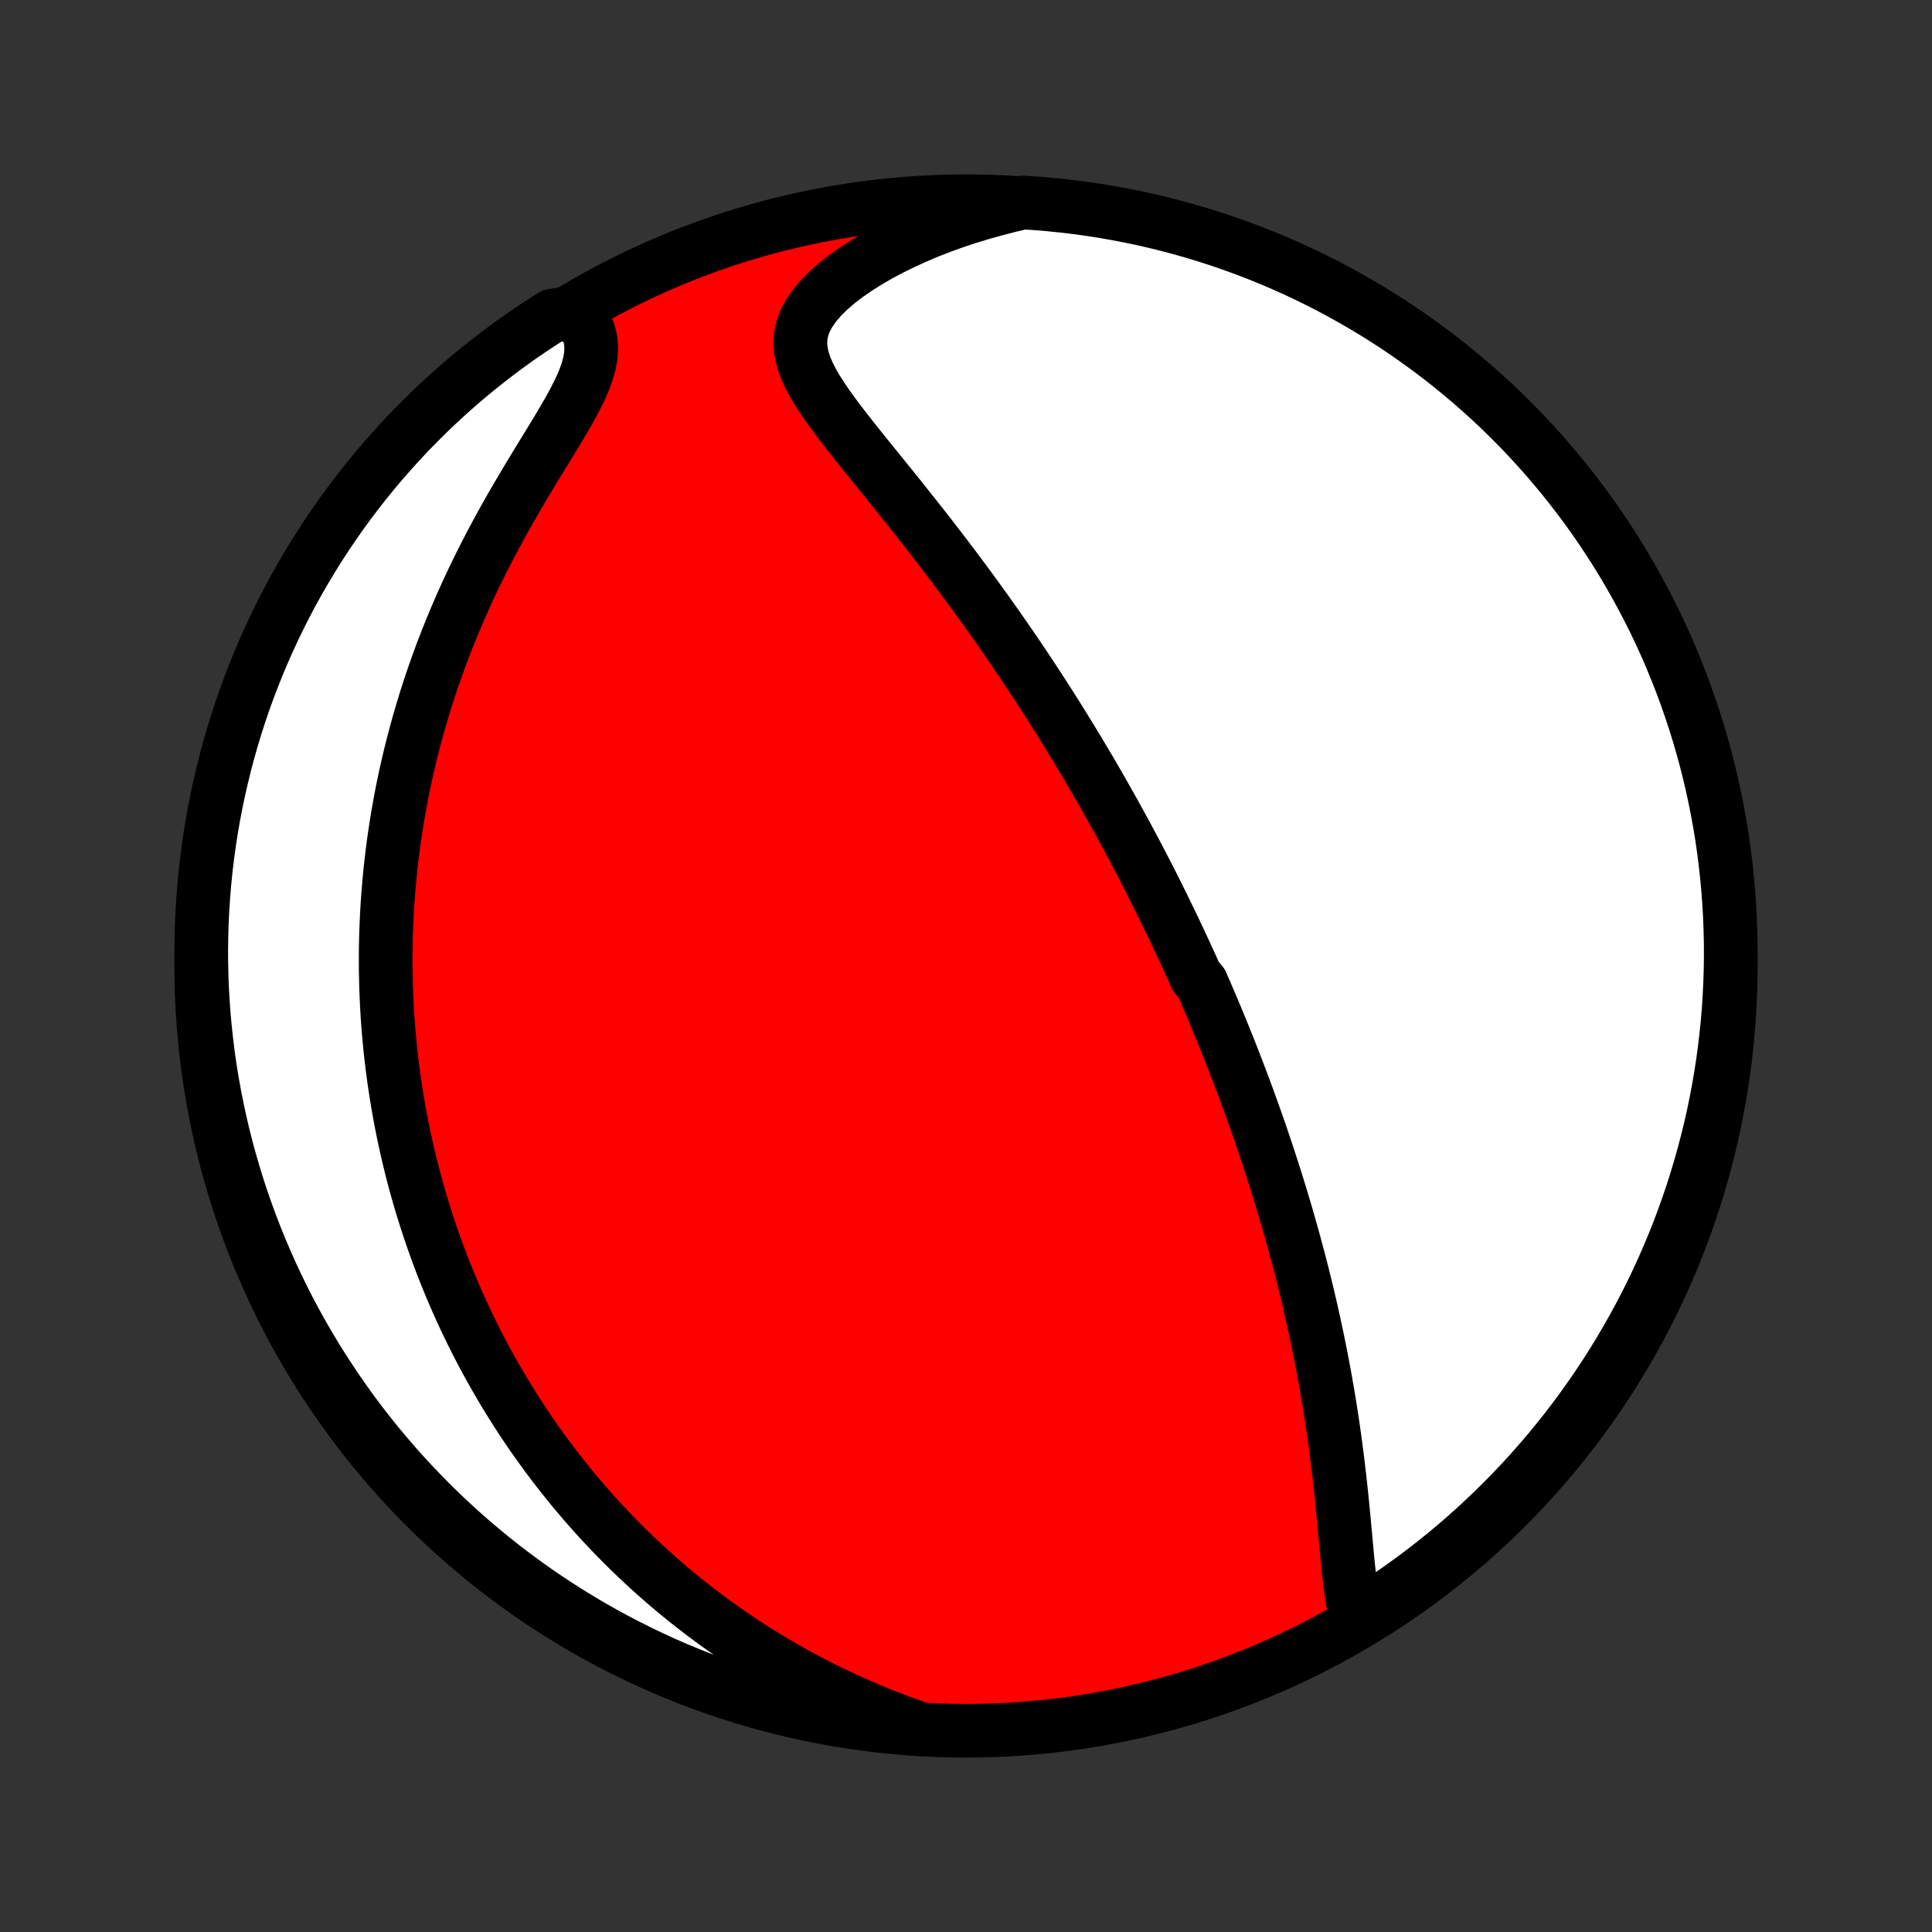 <?xml version="1.0" encoding="utf-8" standalone="no"?>
<!DOCTYPE svg PUBLIC "-//W3C//DTD SVG 1.1//EN"
  "http://www.w3.org/Graphics/SVG/1.1/DTD/svg11.dtd">
<!-- Created with matplotlib (http://matplotlib.org/) -->
<svg height="72pt" version="1.1" viewBox="0 0 72 72" width="72pt" xmlns="http://www.w3.org/2000/svg" xmlns:xlink="http://www.w3.org/1999/xlink">
 <rect x="0" y="0" width="72" height="72" fill="#333333" stroke="none"/>
 <defs>
  <style type="text/css">
*{stroke-linecap:butt;stroke-linejoin:round;}
  </style>
 </defs>
 <g id="figure_1">
  <g id="patch_1">
   <path d="
M0 72
L72 72
L72 0
L0 0
z
" style="fill:none;"/>
  </g>
  <g id="axes_1">
   <g id="PatchCollection_1">
    <defs>
     <path d="
M36 -7.5
C43.558 -7.5 50.808 -10.503 56.153 -15.848
C61.497 -21.192 64.5 -28.442 64.5 -36
C64.5 -43.558 61.497 -50.808 56.153 -56.153
C50.808 -61.497 43.558 -64.5 36 -64.5
C28.442 -64.5 21.192 -61.497 15.848 -56.153
C10.503 -50.808 7.5 -43.558 7.5 -36
C7.5 -28.442 10.503 -21.192 15.848 -15.848
C21.192 -10.503 28.442 -7.5 36 -7.5
z
" id="C0_0_a811fe30f3"/>
     <path d="
M50.586 -11.573
L50.509 -11.854
L50.444 -12.15
L50.389 -12.458
L50.342 -12.777
L50.3 -13.104
L50.263 -13.438
L50.228 -13.778
L50.195 -14.123
L50.163 -14.471
L50.131 -14.822
L50.099 -15.175
L50.065 -15.529
L50.031 -15.884
L49.995 -16.24
L49.957 -16.595
L49.918 -16.951
L49.876 -17.305
L49.833 -17.658
L49.788 -18.01
L49.741 -18.36
L49.692 -18.709
L49.641 -19.055
L49.588 -19.4
L49.533 -19.742
L49.476 -20.082
L49.418 -20.419
L49.358 -20.754
L49.296 -21.086
L49.233 -21.415
L49.168 -21.742
L49.102 -22.065
L49.035 -22.386
L48.966 -22.704
L48.896 -23.02
L48.825 -23.332
L48.752 -23.642
L48.679 -23.949
L48.604 -24.253
L48.529 -24.554
L48.452 -24.852
L48.375 -25.148
L48.297 -25.441
L48.218 -25.732
L48.138 -26.02
L48.058 -26.305
L47.977 -26.587
L47.895 -26.868
L47.812 -27.146
L47.729 -27.421
L47.645 -27.695
L47.561 -27.966
L47.476 -28.235
L47.39 -28.501
L47.304 -28.766
L47.218 -29.029
L47.131 -29.289
L47.043 -29.548
L46.955 -29.805
L46.866 -30.061
L46.777 -30.314
L46.687 -30.567
L46.597 -30.817
L46.507 -31.066
L46.415 -31.314
L46.324 -31.56
L46.231 -31.805
L46.139 -32.048
L46.045 -32.291
L45.952 -32.532
L45.857 -32.773
L45.762 -33.012
L45.667 -33.25
L45.57 -33.488
L45.474 -33.725
L45.376 -33.961
L45.278 -34.196
L45.18 -34.431
L45.08 -34.665
L44.98 -34.898
L44.879 -35.131
L44.778 -35.364
L44.573 -35.596
L44.469 -35.829
L44.364 -36.06
L44.258 -36.292
L44.152 -36.524
L44.045 -36.755
L43.936 -36.987
L43.827 -37.219
L43.717 -37.45
L43.606 -37.682
L43.493 -37.914
L43.38 -38.147
L43.265 -38.38
L43.149 -38.613
L43.032 -38.846
L42.914 -39.081
L42.795 -39.315
L42.674 -39.551
L42.552 -39.787
L42.428 -40.023
L42.303 -40.261
L42.176 -40.499
L42.048 -40.739
L41.919 -40.979
L41.787 -41.22
L41.654 -41.462
L41.52 -41.705
L41.383 -41.95
L41.245 -42.195
L41.105 -42.442
L40.963 -42.69
L40.819 -42.939
L40.673 -43.19
L40.525 -43.442
L40.374 -43.696
L40.222 -43.951
L40.067 -44.208
L39.91 -44.466
L39.751 -44.725
L39.589 -44.987
L39.425 -45.25
L39.258 -45.515
L39.089 -45.781
L38.917 -46.049
L38.742 -46.319
L38.565 -46.591
L38.385 -46.864
L38.202 -47.14
L38.016 -47.417
L37.827 -47.696
L37.635 -47.976
L37.441 -48.258
L37.243 -48.542
L37.042 -48.828
L36.839 -49.115
L36.632 -49.404
L36.422 -49.695
L36.209 -49.987
L35.993 -50.281
L35.774 -50.576
L35.552 -50.872
L35.327 -51.169
L35.099 -51.468
L34.869 -51.767
L34.636 -52.068
L34.401 -52.369
L34.163 -52.671
L33.923 -52.974
L33.682 -53.277
L33.439 -53.58
L33.195 -53.883
L32.95 -54.186
L32.705 -54.489
L32.46 -54.791
L32.217 -55.093
L31.975 -55.394
L31.737 -55.695
L31.502 -55.994
L31.273 -56.292
L31.051 -56.589
L30.838 -56.885
L30.637 -57.179
L30.449 -57.472
L30.279 -57.764
L30.13 -58.054
L30.005 -58.344
L29.91 -58.633
L29.849 -58.921
L29.825 -59.209
L29.844 -59.496
L29.907 -59.783
L30.017 -60.07
L30.173 -60.355
L30.374 -60.639
L30.616 -60.921
L30.898 -61.198
L31.215 -61.471
L31.563 -61.739
L31.939 -61.999
L32.339 -62.251
L32.76 -62.495
L33.199 -62.729
L33.654 -62.953
L34.123 -63.167
L34.603 -63.37
L35.094 -63.561
L35.593 -63.74
L36.099 -63.907
L36.611 -64.063
L37.129 -64.206
L37.631 -64.336
L38.128 -64.453
L38.623 -64.421
L39.118 -64.379
L39.612 -64.329
L40.105 -64.27
L40.597 -64.203
L41.087 -64.127
L41.575 -64.042
L42.062 -63.949
L42.547 -63.848
L43.031 -63.738
L43.511 -63.619
L43.99 -63.492
L44.466 -63.357
L44.94 -63.213
L45.411 -63.062
L45.879 -62.901
L46.344 -62.733
L46.806 -62.557
L47.264 -62.372
L47.72 -62.179
L48.171 -61.979
L48.619 -61.77
L49.063 -61.554
L49.503 -61.33
L49.939 -61.098
L50.371 -60.858
L50.798 -60.611
L51.221 -60.357
L51.639 -60.095
L52.053 -59.826
L52.461 -59.549
L52.865 -59.265
L53.263 -58.974
L53.656 -58.677
L54.044 -58.372
L54.426 -58.06
L54.803 -57.742
L55.174 -57.417
L55.539 -57.086
L55.898 -56.748
L56.251 -56.404
L56.598 -56.053
L56.939 -55.697
L57.273 -55.334
L57.601 -54.966
L57.922 -54.592
L58.236 -54.212
L58.544 -53.827
L58.845 -53.436
L59.139 -53.04
L59.426 -52.639
L59.706 -52.232
L59.978 -51.821
L60.243 -51.405
L60.501 -50.984
L60.751 -50.558
L60.994 -50.129
L61.229 -49.694
L61.457 -49.256
L61.677 -48.814
L61.889 -48.368
L62.093 -47.918
L62.289 -47.464
L62.477 -47.007
L62.657 -46.546
L62.829 -46.083
L62.992 -45.616
L63.148 -45.146
L63.295 -44.674
L63.434 -44.199
L63.565 -43.721
L63.687 -43.241
L63.801 -42.759
L63.906 -42.275
L64.003 -41.788
L64.091 -41.301
L64.171 -40.811
L64.242 -40.32
L64.304 -39.828
L64.358 -39.334
L64.403 -38.84
L64.44 -38.344
L64.468 -37.848
L64.487 -37.352
L64.498 -36.855
L64.5 -36.358
L64.493 -35.86
L64.477 -35.363
L64.453 -34.865
L64.421 -34.369
L64.379 -33.872
L64.329 -33.377
L64.27 -32.882
L64.203 -32.388
L64.127 -31.895
L64.042 -31.403
L63.949 -30.913
L63.848 -30.425
L63.738 -29.938
L63.619 -29.453
L63.492 -28.97
L63.357 -28.489
L63.213 -28.01
L63.062 -27.534
L62.901 -27.06
L62.733 -26.589
L62.557 -26.121
L62.372 -25.656
L62.179 -25.194
L61.979 -24.735
L61.77 -24.28
L61.554 -23.829
L61.33 -23.381
L61.098 -22.937
L60.858 -22.497
L60.611 -22.061
L60.357 -21.629
L60.095 -21.202
L59.826 -20.779
L59.549 -20.361
L59.265 -19.947
L58.974 -19.539
L58.677 -19.135
L58.372 -18.737
L58.06 -18.344
L57.742 -17.956
L57.417 -17.574
L57.086 -17.197
L56.748 -16.826
L56.404 -16.461
L56.053 -16.102
L55.697 -15.749
L55.334 -15.402
L54.966 -15.061
L54.592 -14.727
L54.212 -14.399
L53.827 -14.078
L53.436 -13.764
L53.04 -13.456
L52.639 -13.155
L52.232 -12.861
L51.821 -12.574
L51.405 -12.294
z
" id="C0_1_50b1c9376b"/>
     <path d="
M34.35 -7.55
L33.847 -7.726
L33.351 -7.909
L32.864 -8.099
L32.384 -8.296
L31.913 -8.499
L31.45 -8.707
L30.996 -8.922
L30.551 -9.142
L30.115 -9.367
L29.688 -9.596
L29.27 -9.83
L28.861 -10.068
L28.462 -10.309
L28.07 -10.554
L27.688 -10.802
L27.315 -11.053
L26.95 -11.306
L26.593 -11.562
L26.245 -11.82
L25.905 -12.08
L25.573 -12.341
L25.25 -12.604
L24.933 -12.869
L24.625 -13.135
L24.323 -13.402
L24.029 -13.67
L23.743 -13.939
L23.463 -14.208
L23.189 -14.478
L22.923 -14.749
L22.663 -15.02
L22.409 -15.292
L22.161 -15.563
L21.919 -15.835
L21.683 -16.108
L21.453 -16.38
L21.228 -16.652
L21.009 -16.925
L20.794 -17.197
L20.585 -17.47
L20.381 -17.742
L20.182 -18.015
L19.987 -18.287
L19.797 -18.559
L19.611 -18.832
L19.43 -19.104
L19.253 -19.377
L19.081 -19.649
L18.912 -19.921
L18.747 -20.194
L18.587 -20.466
L18.43 -20.739
L18.276 -21.012
L18.126 -21.284
L17.98 -21.557
L17.837 -21.83
L17.698 -22.104
L17.562 -22.377
L17.429 -22.651
L17.299 -22.926
L17.173 -23.2
L17.049 -23.476
L16.929 -23.751
L16.811 -24.027
L16.697 -24.304
L16.585 -24.581
L16.477 -24.859
L16.37 -25.138
L16.267 -25.417
L16.167 -25.698
L16.069 -25.979
L15.974 -26.261
L15.882 -26.544
L15.792 -26.828
L15.705 -27.114
L15.62 -27.4
L15.538 -27.688
L15.459 -27.977
L15.382 -28.267
L15.308 -28.559
L15.237 -28.852
L15.168 -29.147
L15.102 -29.444
L15.038 -29.742
L14.977 -30.042
L14.919 -30.344
L14.864 -30.648
L14.811 -30.953
L14.761 -31.261
L14.714 -31.571
L14.669 -31.883
L14.628 -32.197
L14.589 -32.513
L14.553 -32.832
L14.521 -33.154
L14.491 -33.477
L14.464 -33.804
L14.441 -34.133
L14.421 -34.465
L14.405 -34.8
L14.391 -35.137
L14.382 -35.477
L14.375 -35.821
L14.373 -36.167
L14.374 -36.517
L14.379 -36.87
L14.388 -37.226
L14.402 -37.585
L14.419 -37.948
L14.441 -38.314
L14.467 -38.683
L14.498 -39.056
L14.533 -39.433
L14.573 -39.812
L14.619 -40.196
L14.669 -40.583
L14.725 -40.973
L14.786 -41.367
L14.853 -41.765
L14.926 -42.166
L15.004 -42.571
L15.089 -42.979
L15.18 -43.39
L15.277 -43.805
L15.381 -44.223
L15.492 -44.644
L15.609 -45.068
L15.734 -45.496
L15.865 -45.925
L16.004 -46.358
L16.151 -46.793
L16.305 -47.23
L16.466 -47.67
L16.636 -48.111
L16.813 -48.554
L16.998 -48.998
L17.19 -49.442
L17.39 -49.888
L17.598 -50.334
L17.813 -50.779
L18.035 -51.224
L18.264 -51.669
L18.499 -52.111
L18.74 -52.552
L18.986 -52.99
L19.237 -53.425
L19.491 -53.857
L19.746 -54.284
L20.002 -54.706
L20.257 -55.122
L20.507 -55.531
L20.752 -55.933
L20.986 -56.326
L21.208 -56.71
L21.412 -57.084
L21.595 -57.446
L21.751 -57.796
L21.876 -58.132
L21.967 -58.454
L22.02 -58.762
L22.034 -59.055
L22.009 -59.333
L21.945 -59.596
L21.845 -59.845
L21.713 -60.08
L21.01 -60.302
L20.589 -60.239
L20.173 -59.974
L19.762 -59.701
L19.355 -59.422
L18.954 -59.135
L18.558 -58.84
L18.167 -58.539
L17.782 -58.232
L17.402 -57.917
L17.028 -57.596
L16.66 -57.268
L16.298 -56.934
L15.941 -56.593
L15.591 -56.246
L15.247 -55.893
L14.909 -55.533
L14.578 -55.168
L14.253 -54.797
L13.935 -54.421
L13.623 -54.038
L13.319 -53.65
L13.021 -53.257
L12.73 -52.859
L12.447 -52.455
L12.17 -52.047
L11.901 -51.633
L11.639 -51.215
L11.385 -50.792
L11.138 -50.364
L10.898 -49.933
L10.667 -49.497
L10.443 -49.056
L10.226 -48.612
L10.018 -48.164
L9.818 -47.713
L9.625 -47.258
L9.441 -46.799
L9.264 -46.337
L9.096 -45.872
L8.936 -45.404
L8.784 -44.933
L8.641 -44.459
L8.506 -43.983
L8.379 -43.504
L8.261 -43.023
L8.151 -42.54
L8.049 -42.055
L7.956 -41.568
L7.872 -41.079
L7.796 -40.589
L7.729 -40.097
L7.67 -39.605
L7.62 -39.111
L7.579 -38.616
L7.546 -38.12
L7.522 -37.624
L7.507 -37.127
L7.5 -36.63
L7.502 -36.132
L7.513 -35.635
L7.532 -35.138
L7.561 -34.641
L7.597 -34.144
L7.643 -33.648
L7.697 -33.153
L7.759 -32.658
L7.83 -32.165
L7.91 -31.672
L7.999 -31.181
L8.096 -30.692
L8.201 -30.204
L8.315 -29.718
L8.437 -29.234
L8.568 -28.752
L8.707 -28.272
L8.854 -27.794
L9.01 -27.319
L9.174 -26.846
L9.346 -26.377
L9.526 -25.91
L9.714 -25.447
L9.91 -24.986
L10.115 -24.529
L10.327 -24.075
L10.546 -23.625
L10.774 -23.179
L11.009 -22.737
L11.252 -22.299
L11.503 -21.865
L11.761 -21.435
L12.026 -21.01
L12.299 -20.589
L12.579 -20.173
L12.866 -19.762
L13.159 -19.355
L13.46 -18.954
L13.768 -18.558
L14.083 -18.167
L14.404 -17.782
L14.732 -17.402
L15.066 -17.028
L15.407 -16.66
L15.754 -16.298
L16.107 -15.941
L16.466 -15.591
L16.832 -15.247
L17.203 -14.909
L17.579 -14.578
L17.962 -14.253
L18.35 -13.935
L18.743 -13.623
L19.141 -13.319
L19.545 -13.021
L19.953 -12.73
L20.367 -12.447
L20.785 -12.17
L21.208 -11.901
L21.636 -11.639
L22.067 -11.385
L22.503 -11.138
L22.944 -10.898
L23.388 -10.667
L23.836 -10.443
L24.287 -10.226
L24.742 -10.018
L25.201 -9.818
L25.663 -9.625
L26.128 -9.441
L26.596 -9.264
L27.067 -9.096
L27.541 -8.936
L28.017 -8.784
L28.496 -8.641
L28.977 -8.506
L29.46 -8.379
L29.945 -8.261
L30.432 -8.151
L30.921 -8.049
L31.411 -7.956
L31.903 -7.872
L32.395 -7.796
L32.889 -7.729
L33.384 -7.67
z
" id="C0_2_3cb988a28e"/>
    </defs>
    <g clip-path="url(#p1bffca34e9)">
     <use style="fill:#ff0000;stroke:#000000;stroke-width:2.0;" x="0.0" xlink:href="#C0_0_a811fe30f3" y="72.0"/>
    </g>
    <g clip-path="url(#p1bffca34e9)">
     <use style="fill:#ffffff;stroke:#000000;stroke-width:2.0;" x="0.0" xlink:href="#C0_1_50b1c9376b" y="72.0"/>
    </g>
    <g clip-path="url(#p1bffca34e9)">
     <use style="fill:#ffffff;stroke:#000000;stroke-width:2.0;" x="0.0" xlink:href="#C0_2_3cb988a28e" y="72.0"/>
    </g>
   </g>
  </g>
 </g>
 <defs>
  <clipPath id="p1bffca34e9">
   <rect height="72.0" width="72.0" x="0.0" y="0.0"/>
  </clipPath>
 </defs>
</svg>
